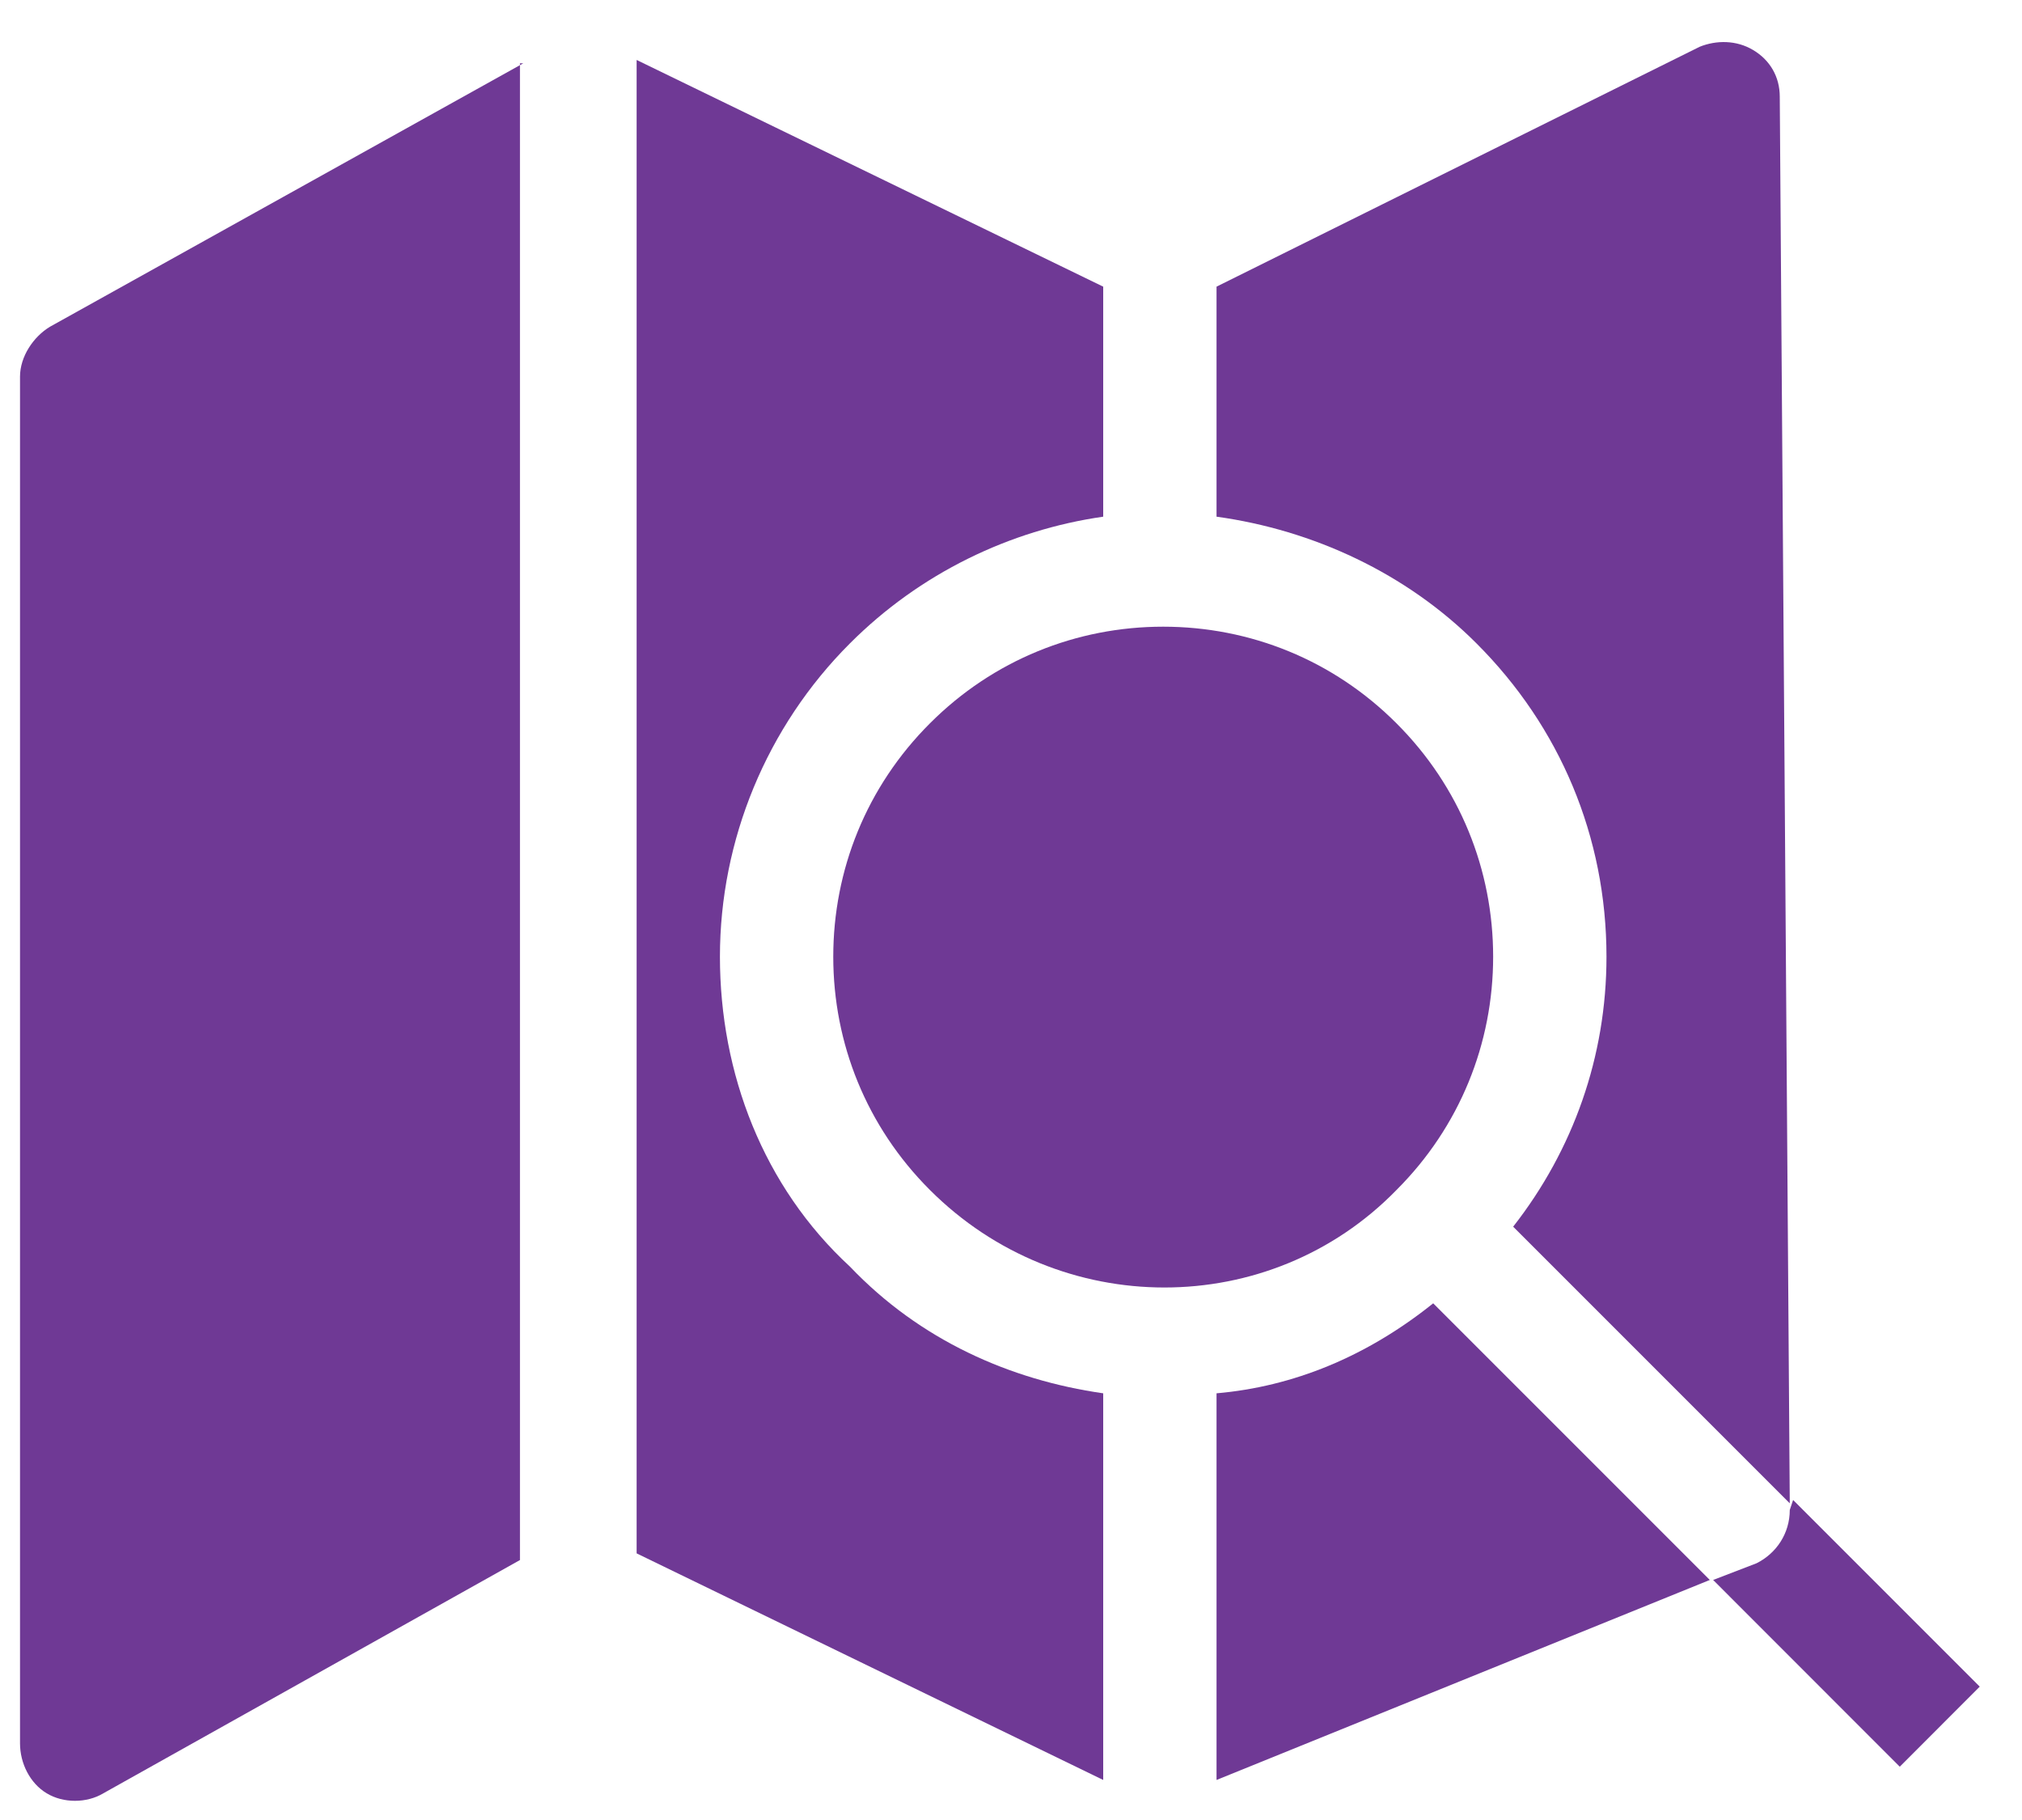 <svg width="20" height="18" viewBox="0 0 20 18" fill="none" xmlns="http://www.w3.org/2000/svg">
<path d="M7.121 9.462C7.121 8.308 7.582 7.187 8.407 6.363C9.099 5.67 9.989 5.242 10.912 5.11V2.835L6.297 0.593V15.363L10.912 17.604V13.78C9.989 13.648 9.099 13.253 8.407 12.527C7.549 11.736 7.121 10.615 7.121 9.462Z" fill="#6F3995"/>
<path d="M17.341 0.495C17.176 0.396 16.978 0.396 16.813 0.462L12.033 2.835V5.11C12.989 5.242 13.912 5.67 14.604 6.363C15.429 7.187 15.89 8.275 15.89 9.462C15.89 10.451 15.56 11.374 14.967 12.132L17.703 14.868L17.604 0.956C17.604 0.758 17.506 0.593 17.341 0.495Z" fill="#6F3995"/>
<path d="M5.176 0.626L0.495 3.231C0.33 3.33 0.198 3.527 0.198 3.725V17.242C0.198 17.44 0.297 17.637 0.462 17.736C0.626 17.835 0.857 17.835 1.022 17.736L5.143 15.429V0.626H5.176Z" fill="#6F3995"/>
<path d="M12.033 13.78V17.604L16.912 15.626L14.176 12.89C13.517 13.418 12.791 13.714 12.033 13.78Z" fill="#6F3995"/>
<path d="M11.505 6.198C10.648 6.198 9.824 6.527 9.198 7.154C8.571 7.78 8.242 8.604 8.242 9.462C8.242 10.319 8.571 11.143 9.198 11.769C10.483 13.055 12.56 13.055 13.813 11.769C14.44 11.143 14.769 10.319 14.769 9.462C14.769 8.604 14.44 7.78 13.813 7.154C13.187 6.527 12.363 6.198 11.505 6.198Z" fill="#6F3995"/>
<path d="M17.703 14.934C17.703 15.165 17.571 15.363 17.374 15.461L16.945 15.626L18.791 17.473L19.582 16.681L17.736 14.835L17.703 14.934Z" fill="#6F3995"/>
</svg>
